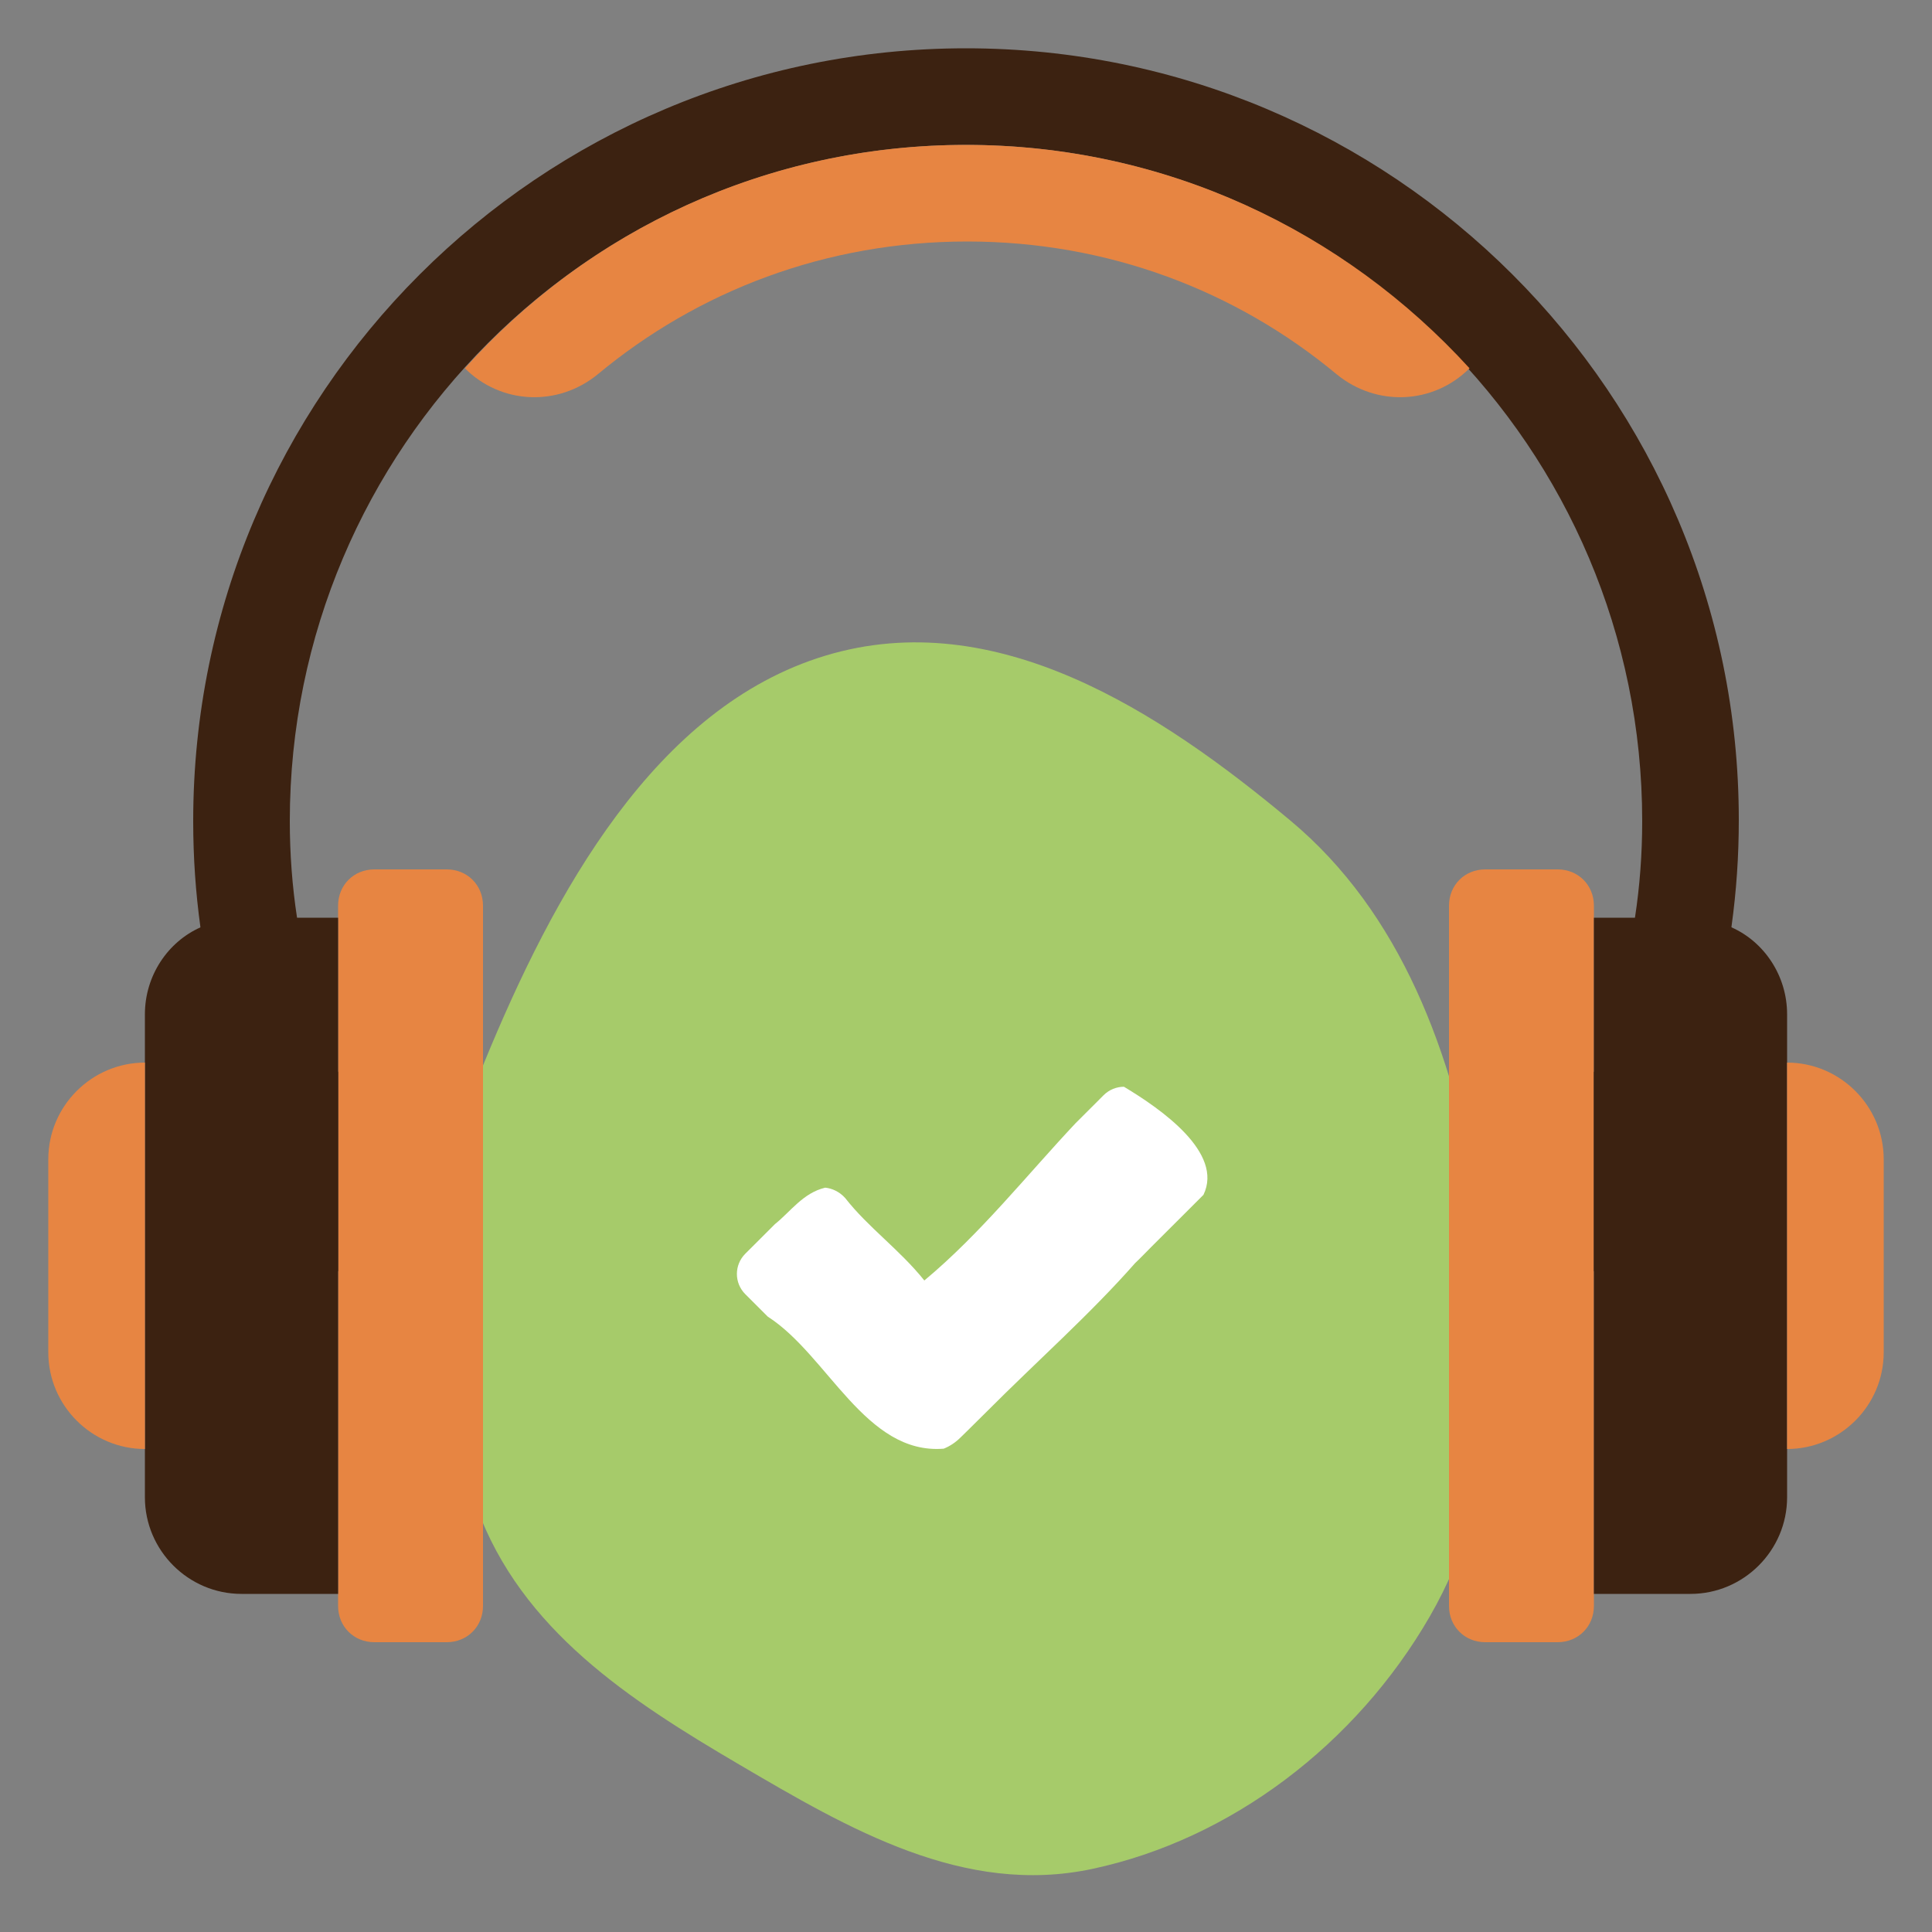 <svg width="80" height="80" viewBox="0 0 80 80" fill="none" xmlns="http://www.w3.org/2000/svg">
<rect x="0" y="0" width="80" height="80" fill="#808080" stroke="none"/>
<path fill-rule="evenodd" clip-rule="evenodd" d="M53.437 33.982C58.012 37.802 60.148 43.596 61.22 49.726C62.232 55.518 62.245 61.668 59.2 66.942C56.14 72.24 50.964 76.159 45.246 77.384C39.914 78.526 35.149 75.731 30.608 73.065C26.079 70.406 21.594 67.499 19.738 62.41C17.619 56.603 17.568 50.055 20.025 44.058C22.925 36.98 27.129 29.275 34.186 27.147C41.231 25.023 48.007 29.446 53.437 33.982Z" fill="#A6CB6A"/>
<g clip-path="url(#clip0_304_1136)">
<path d="M34.995 49.605C35.95 50.83 37.242 51.733 38.275 53.022C40.599 51.088 42.536 48.637 44.538 46.509C44.887 46.161 45.171 45.877 45.378 45.671C45.584 45.464 45.7 45.348 45.7 45.348C45.933 45.116 46.243 45 46.54 45C48.09 45.929 50.672 47.734 49.833 49.475C49.833 49.475 49.6 49.708 49.226 50.082C48.851 50.456 48.296 51.01 47.663 51.642C47.457 51.849 47.237 52.081 47.005 52.3C45.132 54.428 42.937 56.363 40.832 58.478C40.186 59.123 39.773 59.523 39.773 59.523C39.566 59.729 39.334 59.884 39.076 59.987C35.834 60.245 34.285 56.118 31.792 54.519C31.237 53.964 30.862 53.59 30.862 53.59C30.397 53.126 30.397 52.377 30.862 51.913C30.862 51.913 31.017 51.758 31.25 51.526C31.482 51.294 31.792 50.984 32.089 50.688C32.735 50.172 33.251 49.398 34.168 49.179C34.452 49.205 34.762 49.346 34.995 49.605Z" fill="white"/>
</g>
<g clip-path="url(#clip1_304_1136)">
<path d="M18.5 68H15.5C14.65 68 14 67.35 14 66.5V37.5C14 36.65 14.65 36 15.5 36H18.5C19.35 36 20 36.65 20 37.5V66.5C20 67.35 19.35 68 18.5 68Z" fill="#E78542"/>
<path d="M14 38V66H10C7.8 66 6 64.2 6 62V42C6 40.4 6.95 39 8.3 38.4C8.8 38.15 9.4 38 10 38H14Z" fill="#3C2211"/>
<path d="M6 60C3.8 60 2 58.2 2 56V48C2 45.8 3.8 44 6 44V60Z" fill="#E78542"/>
<path d="M61.5 68H64.5C65.35 68 66 67.35 66 66.5V37.5C66 36.65 65.35 36 64.5 36H61.5C60.65 36 60 36.65 60 37.5V66.5C60 67.35 60.65 68 61.5 68Z" fill="#E78542"/>
<path d="M74 42V62C74 64.2 72.2 66 70 66H66V38H70C70.6 38 71.2 38.15 71.7 38.4C73.05 39 74 40.4 74 42Z" fill="#3C2211"/>
<path d="M74 60C76.2 60 78 58.2 78 56V48C78 45.8 76.2 44 74 44V60Z" fill="#E78542"/>
<path d="M40 2C22.35 2 8 16.3 8 34C8 35.5 8.1 36.95 8.3 38.4C9 43.65 11.05 48.55 14 52.65V44.4C13.2 42.35 12.6 40.2 12.3 38C12.1 36.7 12 35.35 12 34C12 18.55 24.55 6 40 6C55.45 6 68 18.55 68 34C68 35.35 67.9 36.7 67.7 38C67.4 40.25 66.8 42.4 66 44.4V52.65C68.95 48.5 71 43.65 71.7 38.35C71.9 36.9 72 35.45 72 33.95C72 16.3 57.65 2 40 2Z" fill="#3C2211"/>
<path d="M40 6C31.75 6 24.35 9.55 19.25 15.25C20.75 16.75 23.1 16.85 24.75 15.5C28.9 12.05 34.2 10 40.05 10C45.9 10 51.2 12.05 55.35 15.5C57 16.85 59.35 16.75 60.85 15.25C55.65 9.55 48.25 6 40 6Z" fill="#E78542"/>
</g>
<defs>
<clipPath id="clip0_304_1136">
<rect width="19.5" height="15" fill="white" transform="translate(30.5 45)"/>
</clipPath>
<clipPath id="clip1_304_1136">
<rect width="76" height="66" fill="white" transform="translate(2 2)"/>
</clipPath>
</defs>
</svg>
